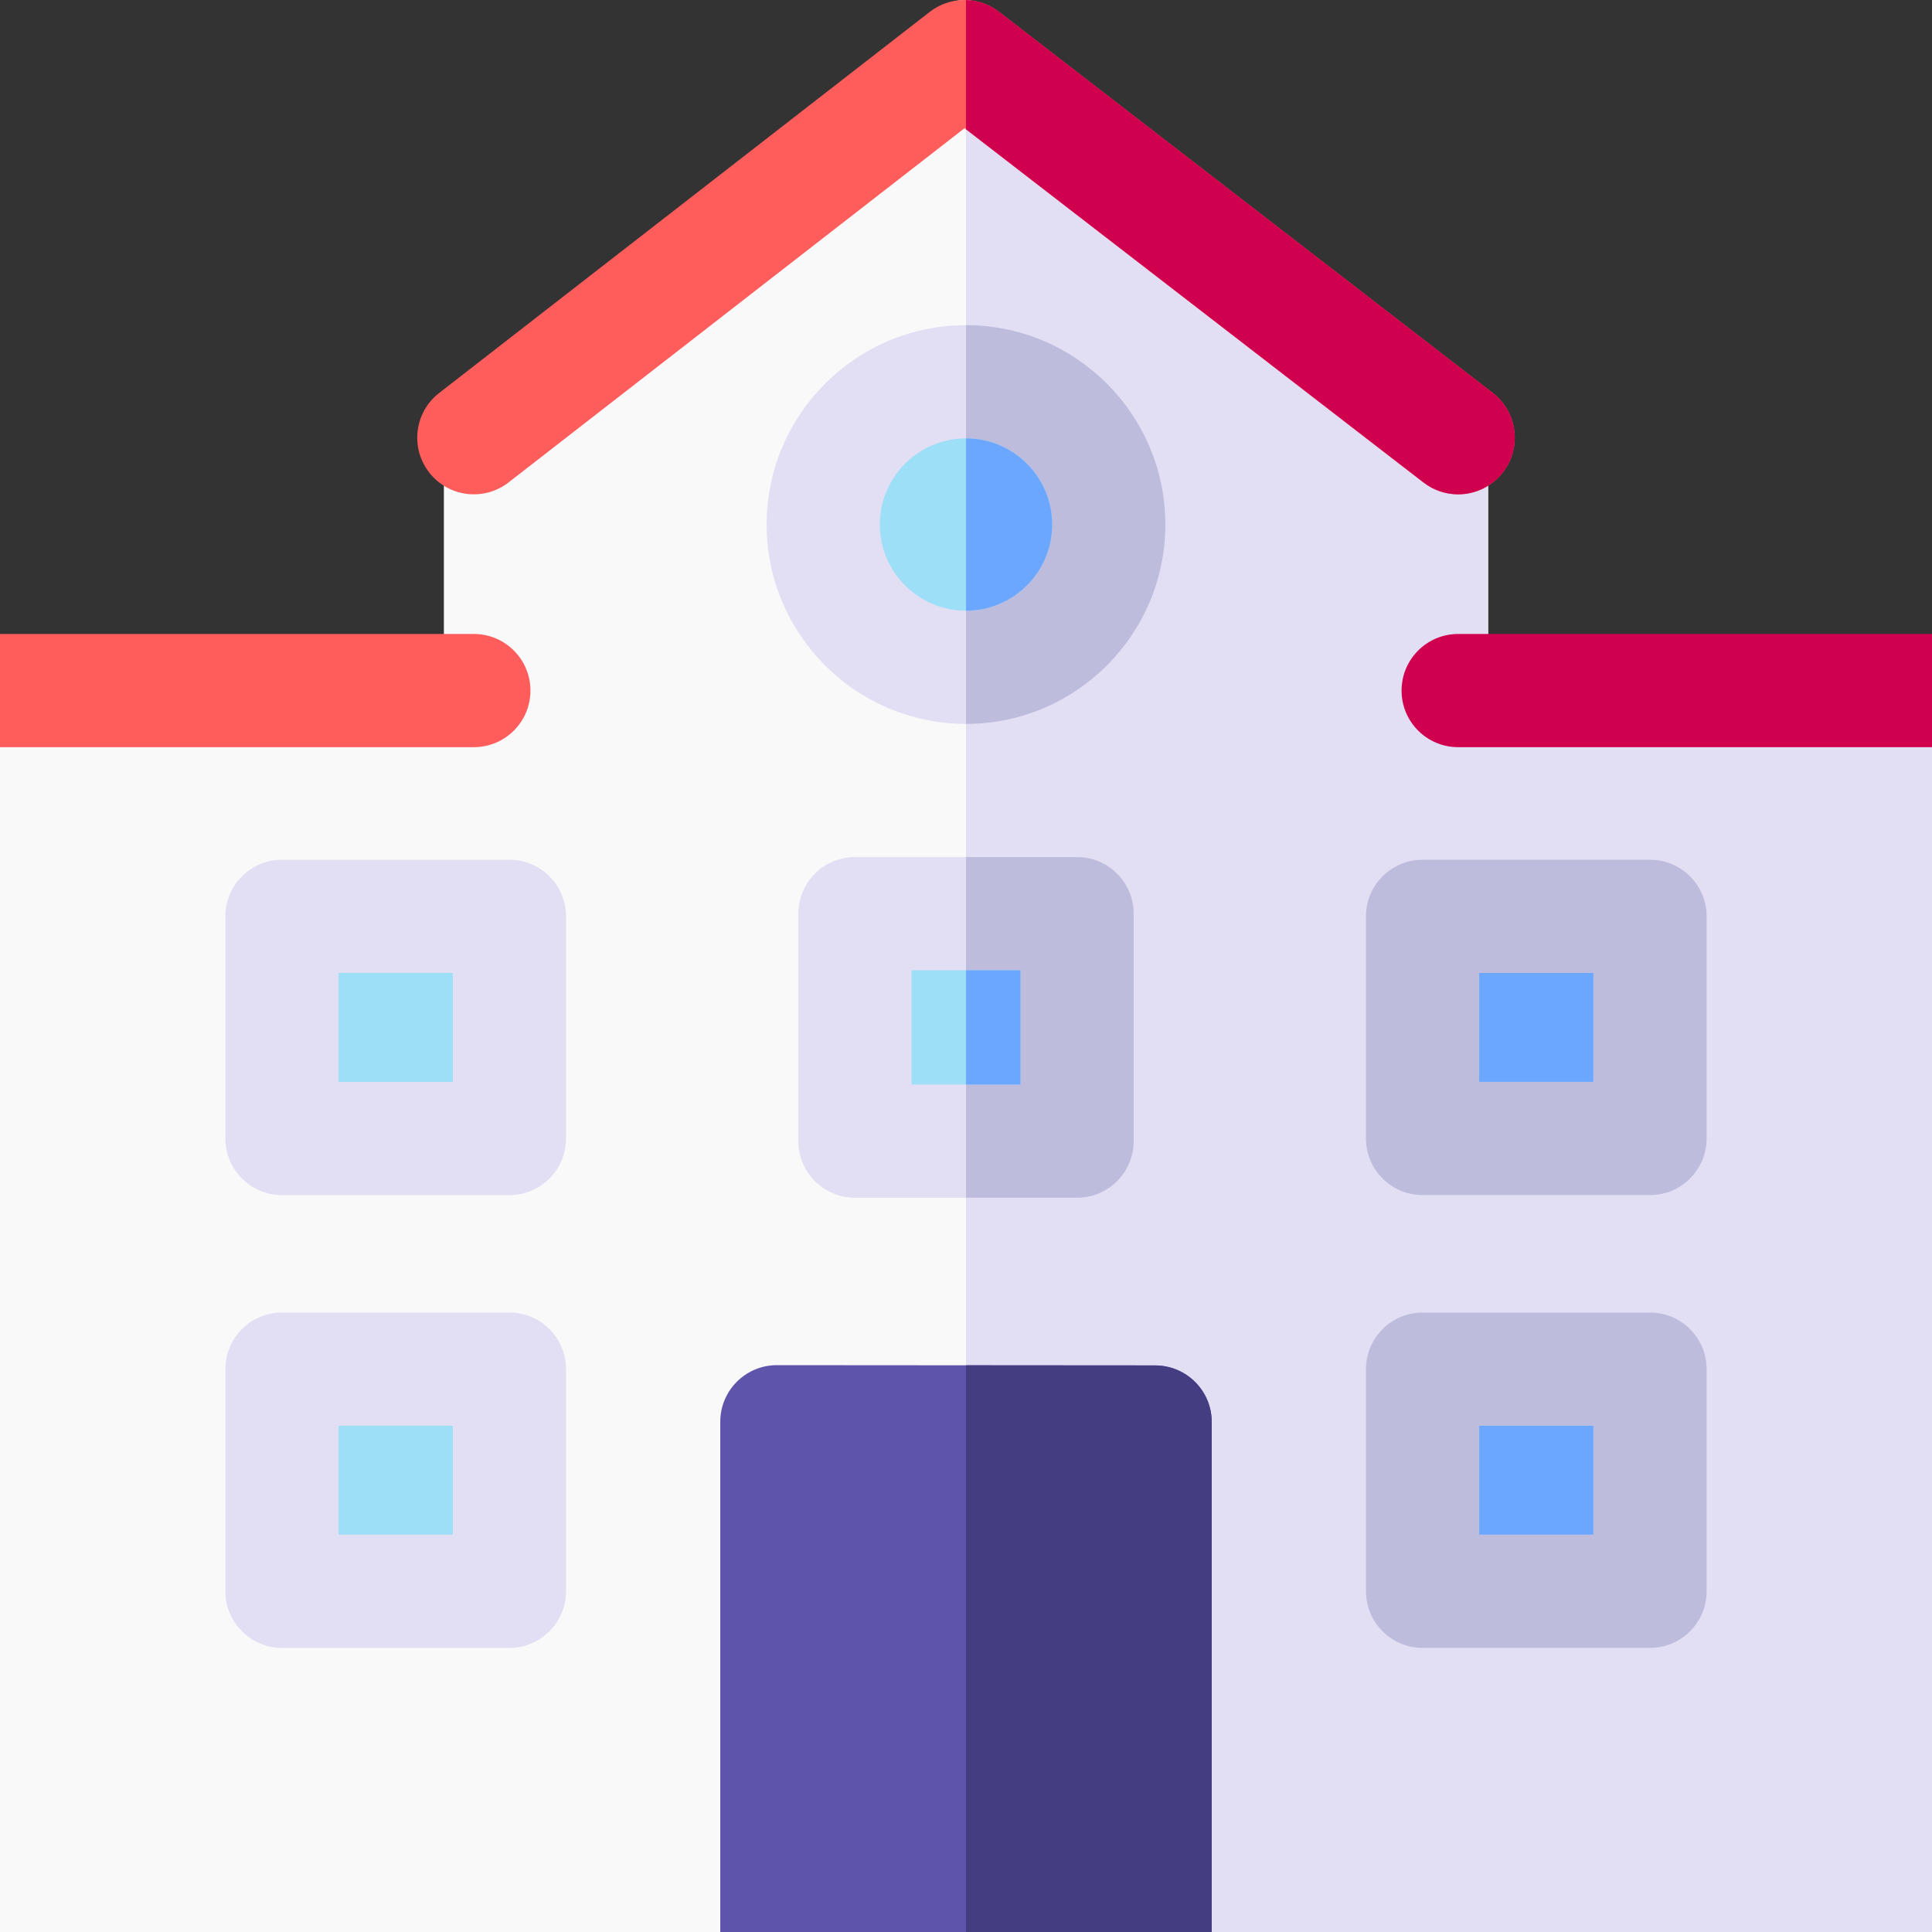 <svg id="Capa_1" enable-background="new 0 0 512 512" height="512" viewBox="0 0 512 512" width="512" xmlns="http://www.w3.org/2000/svg"><rect x="0" y="0" width="512" height="512" fill="#333333" stroke="none"/><g><g><path d="m394.367 178.574v-66.749c0-2.949-1.367-5.732-3.702-7.535l-129.336-102.306c-3.435-2.652-8.229-2.644-11.655.018l-128.362 102.289c-2.321 1.803-3.679 4.577-3.679 7.517v66.767h-107.786c-5.257 0-9.518 4.261-9.847 9.518v323.907h512v-323.908c-.329-5.257-4.591-9.518-9.847-9.518z" fill="#f9f9f9"/><path d="m502.153 178.574h-107.786v-66.749c0-2.949-1.367-5.732-3.702-7.535l-129.336-102.306c-1.578-1.218-3.442-1.868-5.329-1.964v511.98h256v-324.154c-.329-5.011-4.591-9.272-9.847-9.272z" fill="#e2dff4"/></g><g><g><path d="m190.88 512v-135.22c0-8.288 6.722-15.006 15.011-15l100.24.071c8.28.006 14.989 6.72 14.989 15v135.149z" fill="#5e54ac"/><path d="m306.131 361.851-50.131-.036v150.185h65.12v-135.149c0-8.28-6.709-14.994-14.989-15z" fill="#453d81"/></g><g><g><g><path d="m256 191.841c-29.132 0-52.833-23.701-52.833-52.833 0-29.133 23.701-52.834 52.833-52.834s52.833 23.701 52.833 52.834c0 29.132-23.701 52.833-52.833 52.833z" fill="#e2dff4"/><path d="m256 86.174v105.668c29.132 0 52.833-23.701 52.833-52.833 0-29.134-23.701-52.835-52.833-52.835z" fill="#bebcdd"/></g><g><path d="m278.833 139.008c0-12.591-10.243-22.834-22.833-22.834s-22.833 10.243-22.833 22.834c0 12.59 10.243 22.833 22.833 22.833s22.833-10.243 22.833-22.833z" fill="#9ddff6"/><path d="m256 116.174v45.668c12.59 0 22.833-10.243 22.833-22.833 0-12.592-10.243-22.835-22.833-22.835z" fill="#6ba7ff"/></g></g><g><g><path d="m437.271 436.707h-60.273c-8.284 0-15-6.716-15-15v-58.867c0-8.284 6.716-15 15-15h60.273c8.284 0 15 6.716 15 15v58.866c0 8.285-6.716 15.001-15 15.001zm-45.273-30h30.273v-28.867h-30.273z" fill="#bebcdd"/><path d="m391.998 377.84h30.272v28.866h-30.272z" fill="#6ba7ff"/></g><g><path d="m437.271 316.707h-60.273c-8.284 0-15-6.716-15-15v-58.867c0-8.284 6.716-15 15-15h60.273c8.284 0 15 6.716 15 15v58.866c0 8.285-6.716 15.001-15 15.001zm-45.273-30h30.273v-28.867h-30.273z" fill="#bebcdd"/><path d="m391.998 257.84h30.272v28.866h-30.272z" fill="#6ba7ff"/></g><g><path d="m135.002 436.707h-60.272c-8.284 0-15-6.716-15-15v-58.867c0-8.284 6.716-15 15-15h60.272c8.284 0 15 6.716 15 15v58.866c0 8.285-6.715 15.001-15 15.001z" fill="#e2dff4"/><path d="m89.73 377.84h30.272v28.866h-30.272z" fill="#9ddff6"/></g><g><path d="m135.002 316.707h-60.272c-8.284 0-15-6.716-15-15v-58.867c0-8.284 6.716-15 15-15h60.272c8.284 0 15 6.716 15 15v58.866c0 8.285-6.715 15.001-15 15.001z" fill="#e2dff4"/><path d="m89.73 257.84h30.272v28.866h-30.272z" fill="#9ddff6"/></g><g><g><path d="m285.433 317.41h-58.866c-8.284 0-15-6.716-15-15v-60.273c0-8.284 6.716-15 15-15h58.866c8.284 0 15 6.716 15 15v60.273c0 8.284-6.716 15-15 15z" fill="#e2dff4"/><path d="m285.433 227.137h-29.433v90.273h29.433c8.284 0 15-6.716 15-15v-60.273c0-8.284-6.716-15-15-15z" fill="#bebcdd"/></g><g><path d="m241.567 257.137h28.866v30.272h-28.866z" fill="#9ddff6"/><path d="m256 257.137h14.433v30.272h-14.433z" fill="#6ba7ff"/></g></g></g></g></g><g><path d="m125.573 198.008h-125.573v-30h125.573c8.284 0 15 6.716 15 15s-6.716 15-15 15z" fill="#ff5c5c"/><path d="m512 198.008h-125.572c-8.284 0-15-6.716-15-15s6.716-15 15-15h125.572z" fill="#d0004f"/><g><path d="m386.417 131.002c-3.201 0-6.426-1.02-9.155-3.127l-121.646-93.903-120.842 93.874c-6.542 5.083-15.966 3.899-21.048-2.644-5.082-6.542-3.898-15.966 2.644-21.048l130.015-101c5.4-4.196 12.955-4.207 18.368-.028l130.841 101c6.558 5.062 7.77 14.482 2.708 21.04-2.956 3.828-7.397 5.836-11.885 5.836z" fill="#ff5c5c"/><path d="m395.594 104.127-130.841-101c-2.585-1.996-5.659-3.024-8.753-3.109v34.251l121.262 93.606c2.729 2.107 5.954 3.127 9.155 3.127 4.488 0 8.93-2.007 11.885-5.835 5.061-6.559 3.849-15.978-2.708-21.04z" fill="#d0004f"/></g></g></g></svg>
